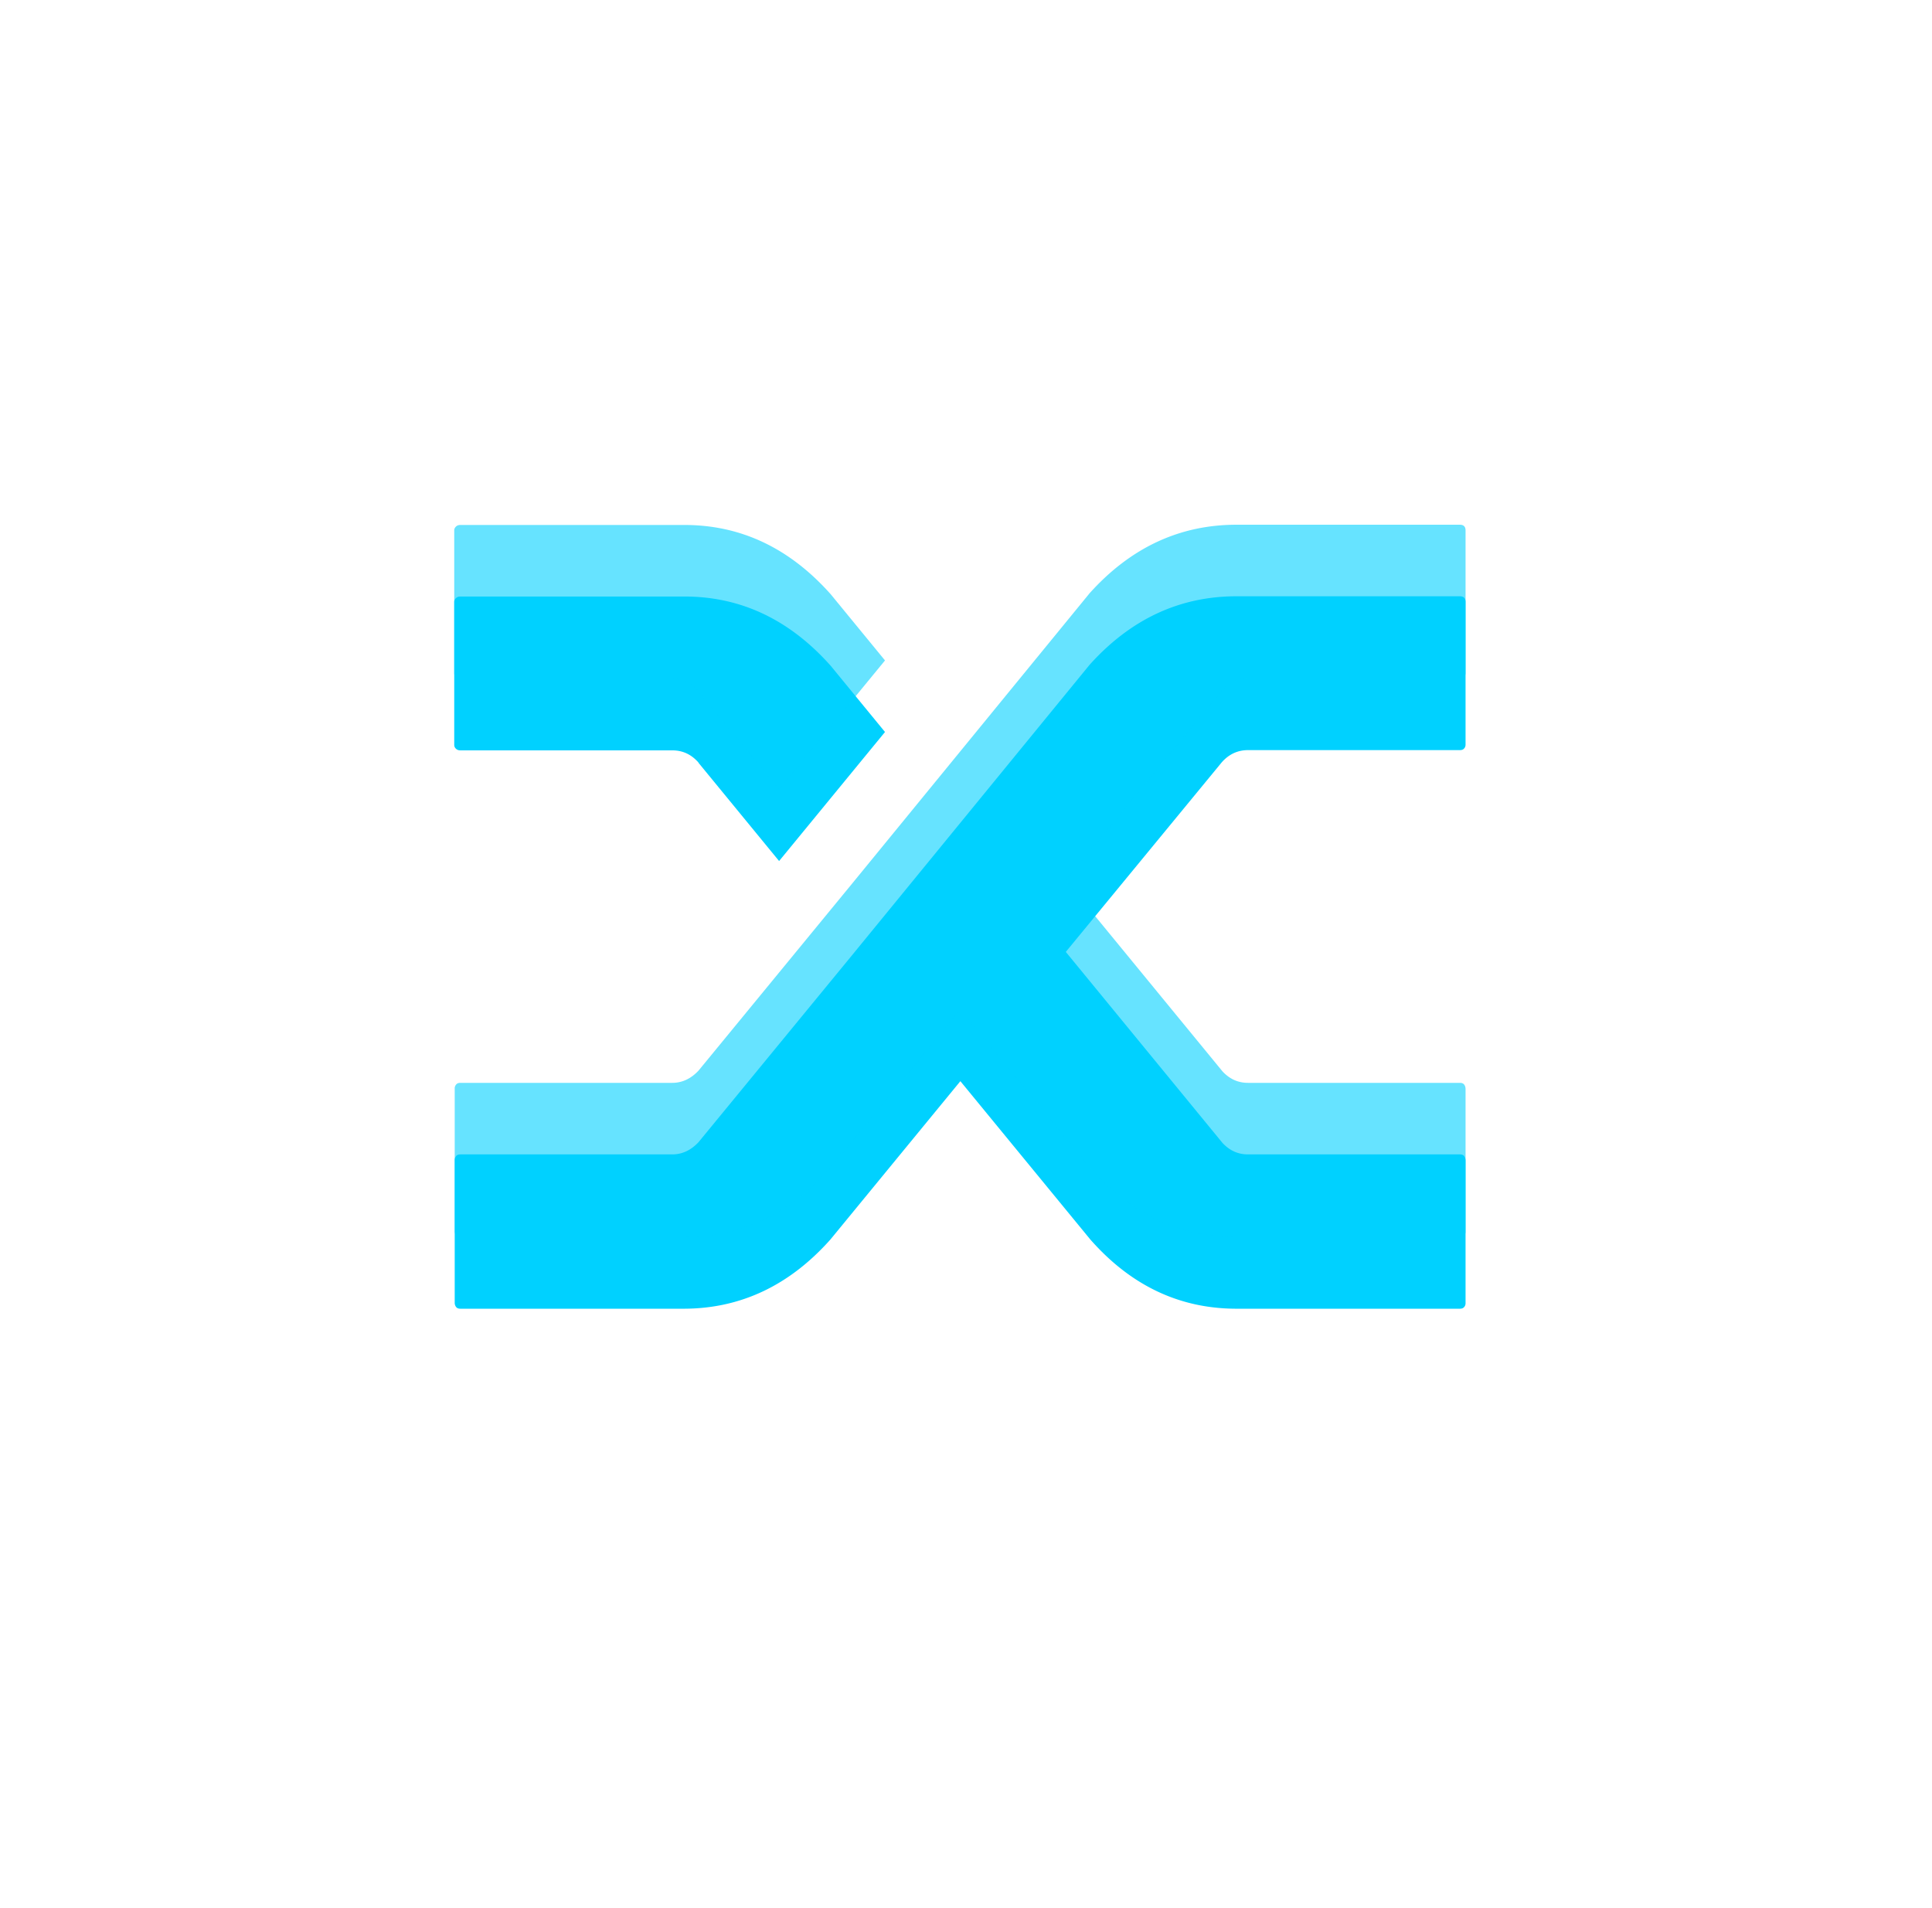 <svg xmlns="http://www.w3.org/2000/svg" width="81" height="80" fill="none" viewBox="0 0 81 80">
  <path fill="#00D1FF" d="M29.284 31.97c-.3-.34-.66-.51-1.1-.51h-8.88c-.08 0-.14-.02-.19-.07a.213.213 0 0 1-.07-.16v-5.99c0-.06.02-.11.07-.16s.11-.07.19-.07h9.39c2.37 0 4.41.97 6.13 2.9l2.28 2.78-4.44 5.41-3.38-4.12v-.01Zm16.4-4.1c1.72-1.91 3.77-2.87 6.16-2.87h9.36c.08 0 .14.02.18.06.04.04.06.1.06.18v5.98c0 .06-.02.12-.06.16-.04.05-.1.07-.18.07h-8.88c-.43 0-.8.17-1.1.51l-6.54 7.95 6.57 8.01c.3.32.65.48 1.07.48h8.88c.08 0 .14.02.18.07.04.05.06.12.06.19v5.98c0 .06-.02.12-.06.16-.04.05-.1.07-.18.07h-9.36c-2.39 0-4.43-.97-6.13-2.9l-5.45-6.64-5.45 6.64c-1.72 1.93-3.77 2.9-6.16 2.9h-9.35c-.08 0-.14-.02-.18-.07a.288.288 0 0 1-.06-.19v-5.98c0-.06.02-.11.06-.16.04-.05.1-.07.18-.07h8.88c.41 0 .78-.17 1.1-.51l6.43-7.83 9.97-12.19Z"/>
  <g filter="url(#a)">
    <path fill="#00D1FF" fill-opacity=".6" d="M29.284 28.97c-.3-.34-.66-.51-1.1-.51h-8.88c-.08 0-.14-.02-.19-.07a.213.213 0 0 1-.07-.16v-5.99c0-.06.02-.11.07-.16s.11-.07.19-.07h9.39c2.37 0 4.41.97 6.13 2.9l2.28 2.78-4.44 5.41-3.38-4.12v-.01Zm16.4-4.1c1.72-1.91 3.77-2.87 6.16-2.87h9.36c.08 0 .14.02.18.06.04.04.06.1.06.18v5.98c0 .06-.02.12-.06.16-.04.05-.1.07-.18.07h-8.88c-.43 0-.8.17-1.1.51l-6.54 7.95 6.57 8.01c.3.32.65.48 1.07.48h8.88c.08 0 .14.02.18.07.04.05.06.12.06.19v5.98c0 .06-.02.12-.06.16-.04.05-.1.07-.18.07h-9.36c-2.39 0-4.43-.97-6.13-2.9l-5.45-6.64-5.45 6.64c-1.72 1.93-3.77 2.9-6.16 2.9h-9.35c-.08 0-.14-.02-.18-.07a.288.288 0 0 1-.06-.19v-5.98c0-.06.02-.11.06-.16.04-.05.1-.07.18-.07h8.88c.41 0 .78-.17 1.1-.51l6.43-7.83 9.97-12.19Z"/>
  </g>
  <defs>
    <filter id="a" width="70.4" height="57.87" x="5.044" y="8" color-interpolation-filters="sRGB" filterUnits="userSpaceOnUse">
      <feFlood flood-opacity="0" result="BackgroundImageFix"/>
      <feBlend in="SourceGraphic" in2="BackgroundImageFix" result="shape"/>
      <feGaussianBlur result="effect1_foregroundBlur_52_25147" stdDeviation="7"/>
    </filter>
  </defs>
</svg>
